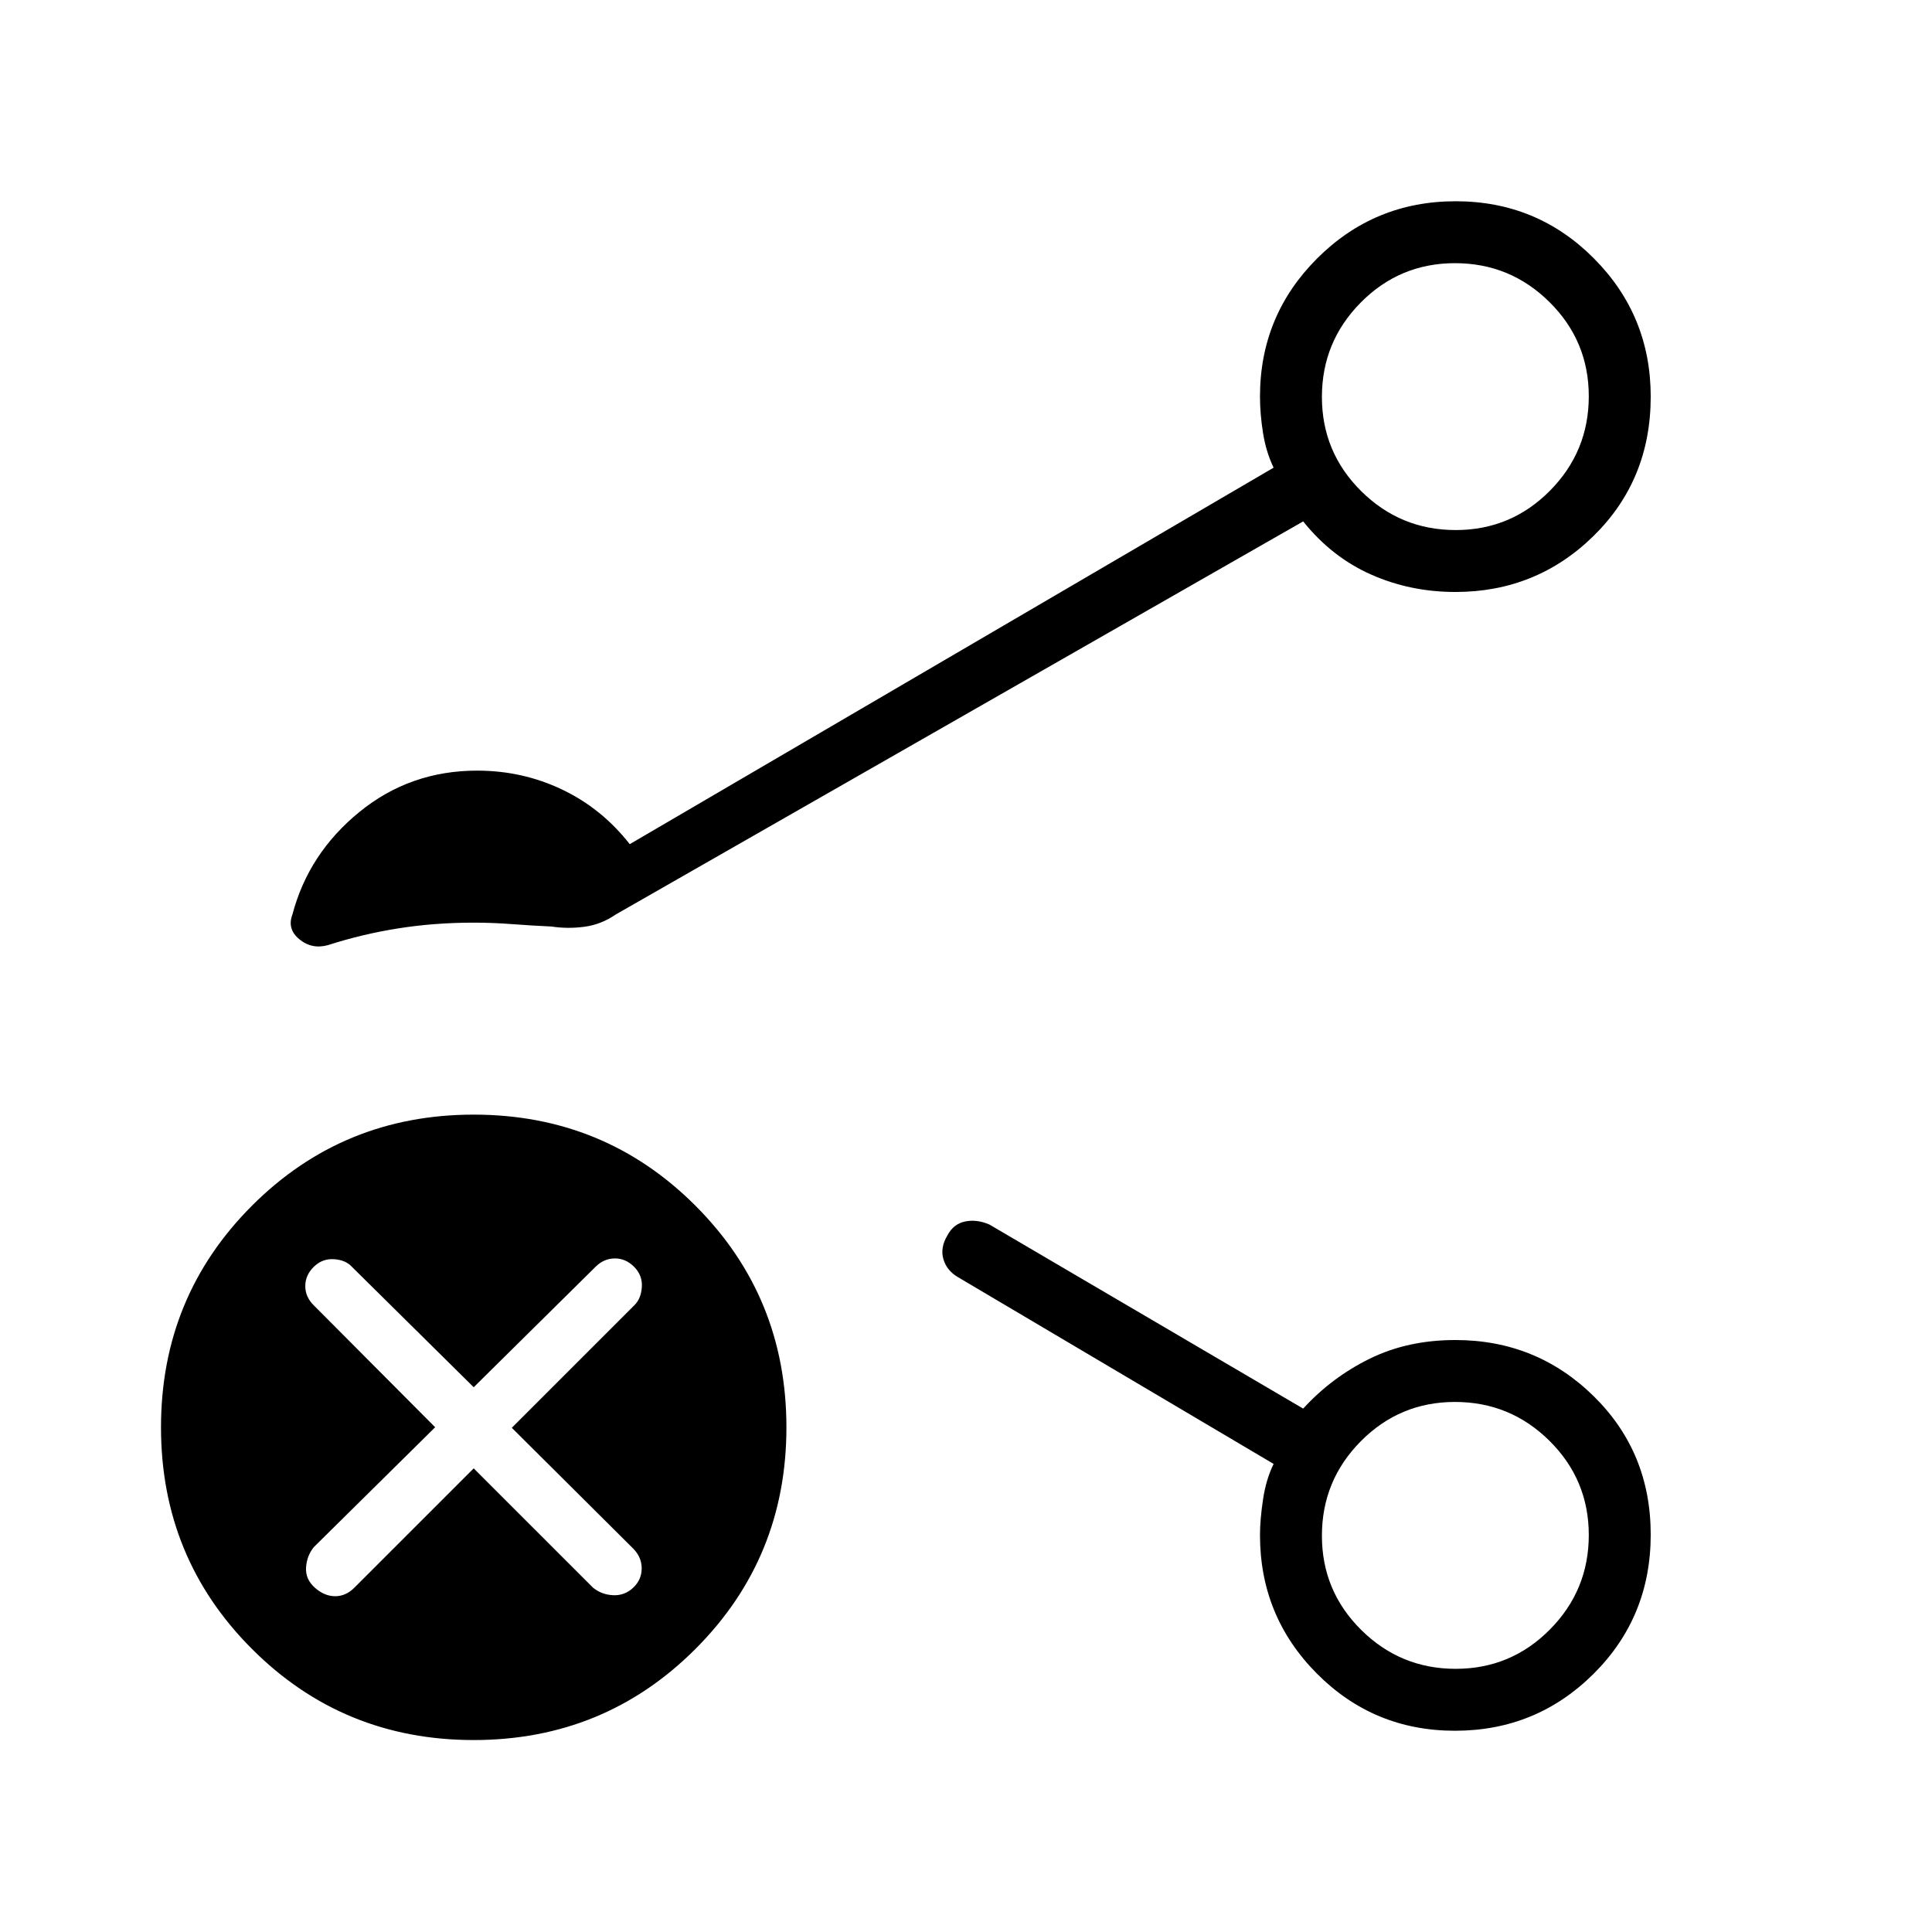 <svg xmlns="http://www.w3.org/2000/svg" height="48" viewBox="0 -960 960 960" width="48"><path d="M723.32-696.62q27.45 0 46.8-19.51 19.34-19.52 19.34-46.96 0-27.45-19.51-46.79-19.52-19.35-46.97-19.35-27.44 0-46.79 19.52-19.34 19.51-19.34 46.96 0 27.44 19.51 46.79 19.52 19.34 46.96 19.34Zm0 565.85q27.45 0 46.8-19.52 19.34-19.51 19.34-46.96 0-27.44-19.51-46.79-19.52-19.34-46.97-19.34-27.44 0-46.79 19.51-19.34 19.52-19.34 46.96 0 27.45 19.51 46.79 19.52 19.35 46.96 19.35Zm-.17-632.15Zm0 565.84ZM235.38-95.38q-64.92 0-110.15-45.24Q80-185.85 80-250.77q0-64.92 45.23-110.15 45.23-45.23 110.15-45.23 64.93 0 110.16 45.23 45.23 45.23 45.23 110.15 0 64.92-45.23 110.15-45.23 45.24-110.16 45.24Zm77.54-445.16 319.93-187.08q-3.77-7.84-5.27-17.3-1.5-9.47-1.5-18 0-40.32 28.43-68.7Q682.94-860 723.33-860q40.4 0 68.65 28.38 28.25 28.38 28.25 68.7 0 41.34-28.38 69.21-28.38 27.86-68.7 27.86-22.31 0-41.84-8.65-19.54-8.65-33.77-26.42L306-505.62q-7.23 5-15.58 6.12-8.34 1.12-16.43-.12-10.07-.46-19.6-1.19-9.53-.73-19.01-.73-19.55 0-37.5 2.85-17.96 2.84-34.88 8.31-8 2.23-14.23-2.89-6.23-5.11-3.46-12.35 8-30.3 33.23-50.88 25.23-20.58 58.54-20.58 22.5 0 42.21 9.39 19.71 9.38 33.63 27.15Zm-77.54 310.16 59.31 59.3q4.23 3.46 9.96 3.73t9.97-3.72q4.23-3.99 4.23-9.57 0-5.59-4.16-9.82l-60.38-60.08 60.91-60.91q3.32-3.23 3.7-9 .39-5.78-3.77-10.01-4.16-4.23-9.58-4.23t-9.57 4.08l-60.62 59.92-60.61-59.92q-3.02-3.31-8.82-3.7-5.8-.38-10.03 3.78-4.23 4.16-4.23 9.57 0 5.42 4.23 9.58l60.31 60.57-60.31 59.58q-3.46 4.27-3.84 10.1-.39 5.82 4.37 10.05t10.08 4.23q5.32 0 9.55-4.23l59.3-59.3ZM722.97-100q-40.39 0-68.64-28.43-28.25-28.42-28.25-68.81 0-7.61 1.5-17.63 1.5-10.03 5.27-17.72l-156.7-92.72q-5.65-3.23-7.36-8.96t1.98-11.88q3.03-5.75 8.86-6.92 5.83-1.16 11.99 1.53l155.92 91.46q14.23-15.54 33.08-24.8 18.84-9.27 42.53-9.27 40.32 0 68.7 27.86 28.38 27.87 28.38 68.83 0 40.96-28.43 69.21Q763.37-100 722.97-100Z"/></svg>
